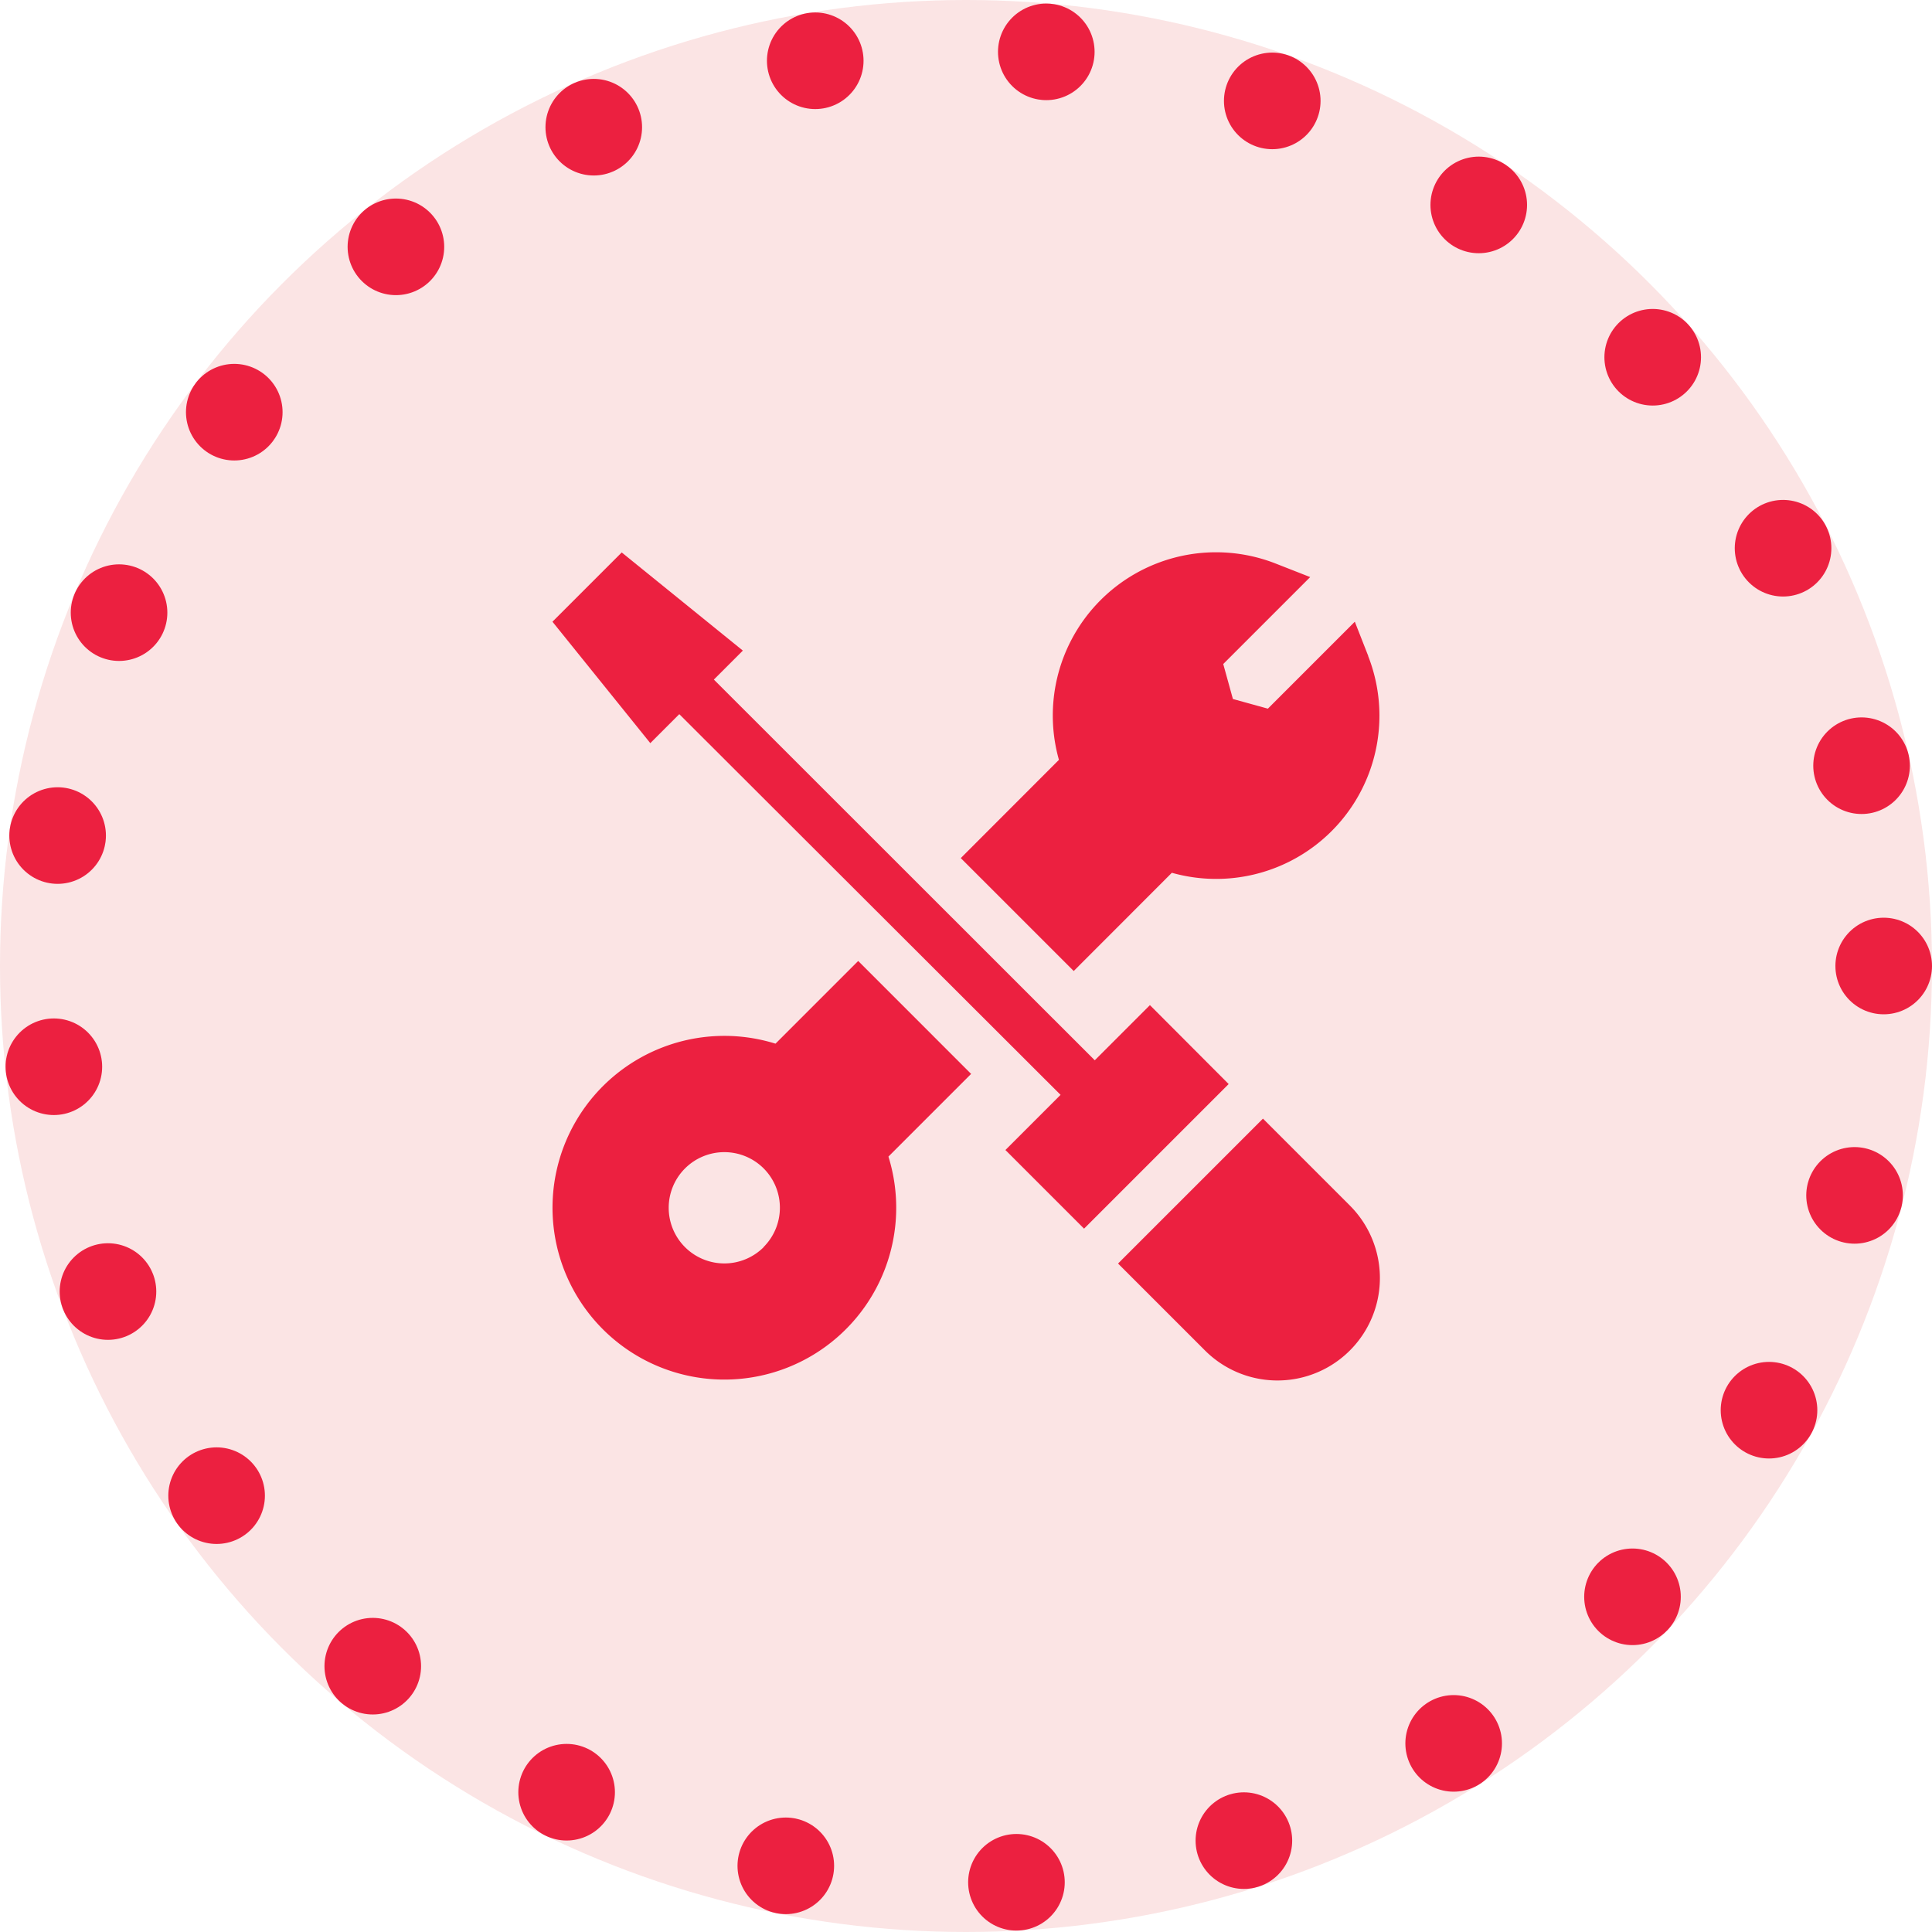 <svg id="Group_17874" data-name="Group 17874" xmlns="http://www.w3.org/2000/svg" width="20" height="20" viewBox="0 0 20 20">
  <g id="Ellipse_1484" data-name="Ellipse 1484" fill="#fbe4e4" stroke="#ec2040" stroke-linecap="round" stroke-width="1" stroke-dasharray="0 2.4">
    <circle cx="10" cy="10" r="10" stroke="none"/>
    <circle cx="10" cy="10" r="9.5" fill="none"/>
  </g>
  <g id="settings" transform="translate(5.719 5.719)">
    <g id="Group_17929" data-name="Group 17929" transform="translate(0 0)">
      <path id="Path_48891" data-name="Path 48891" d="M6.185,4.7l-.571.571h0L1.671,1.33l.3-.3L.717.014,0,.731,1.013,1.988l.3-.3L5.26,5.629,4.689,6.2l.814.814L7,5.517Z" transform="translate(0 -0.014)" fill="#ec2040"/>
      <path id="Path_48892" data-name="Path 48892" d="M351.78,350.3l-1.5,1.5.9.9a1.058,1.058,0,1,0,1.5-1.5Z" transform="translate(-344.425 -344.439)" fill="#ec2040"/>
    </g>
    <path id="Path_48893" data-name="Path 48893" d="M4.334,254.054l-1.169-1.169-.856.856a1.779,1.779,0,1,0,1.169,1.169Zm-2.147,1.793a.576.576,0,1,1,0-.814A.576.576,0,0,1,2.186,255.846Z" transform="translate(0 -248.656)" fill="#ec2040"/>
    <g id="Group_17930" data-name="Group 17930" transform="translate(4.229)">
      <path id="Path_48894" data-name="Path 48894" d="M257.09,1.073l-.14-.357-.9.9-.362-.1-.1-.362.9-.9-.357-.14a1.69,1.69,0,0,0-2.244,2.032l-1.016,1.017,1.169,1.169,1.016-1.017a1.69,1.69,0,0,0,2.032-2.244Z" transform="translate(-252.873 0.001)" fill="#ec2040"/>
    </g>
  </g>
</svg>
